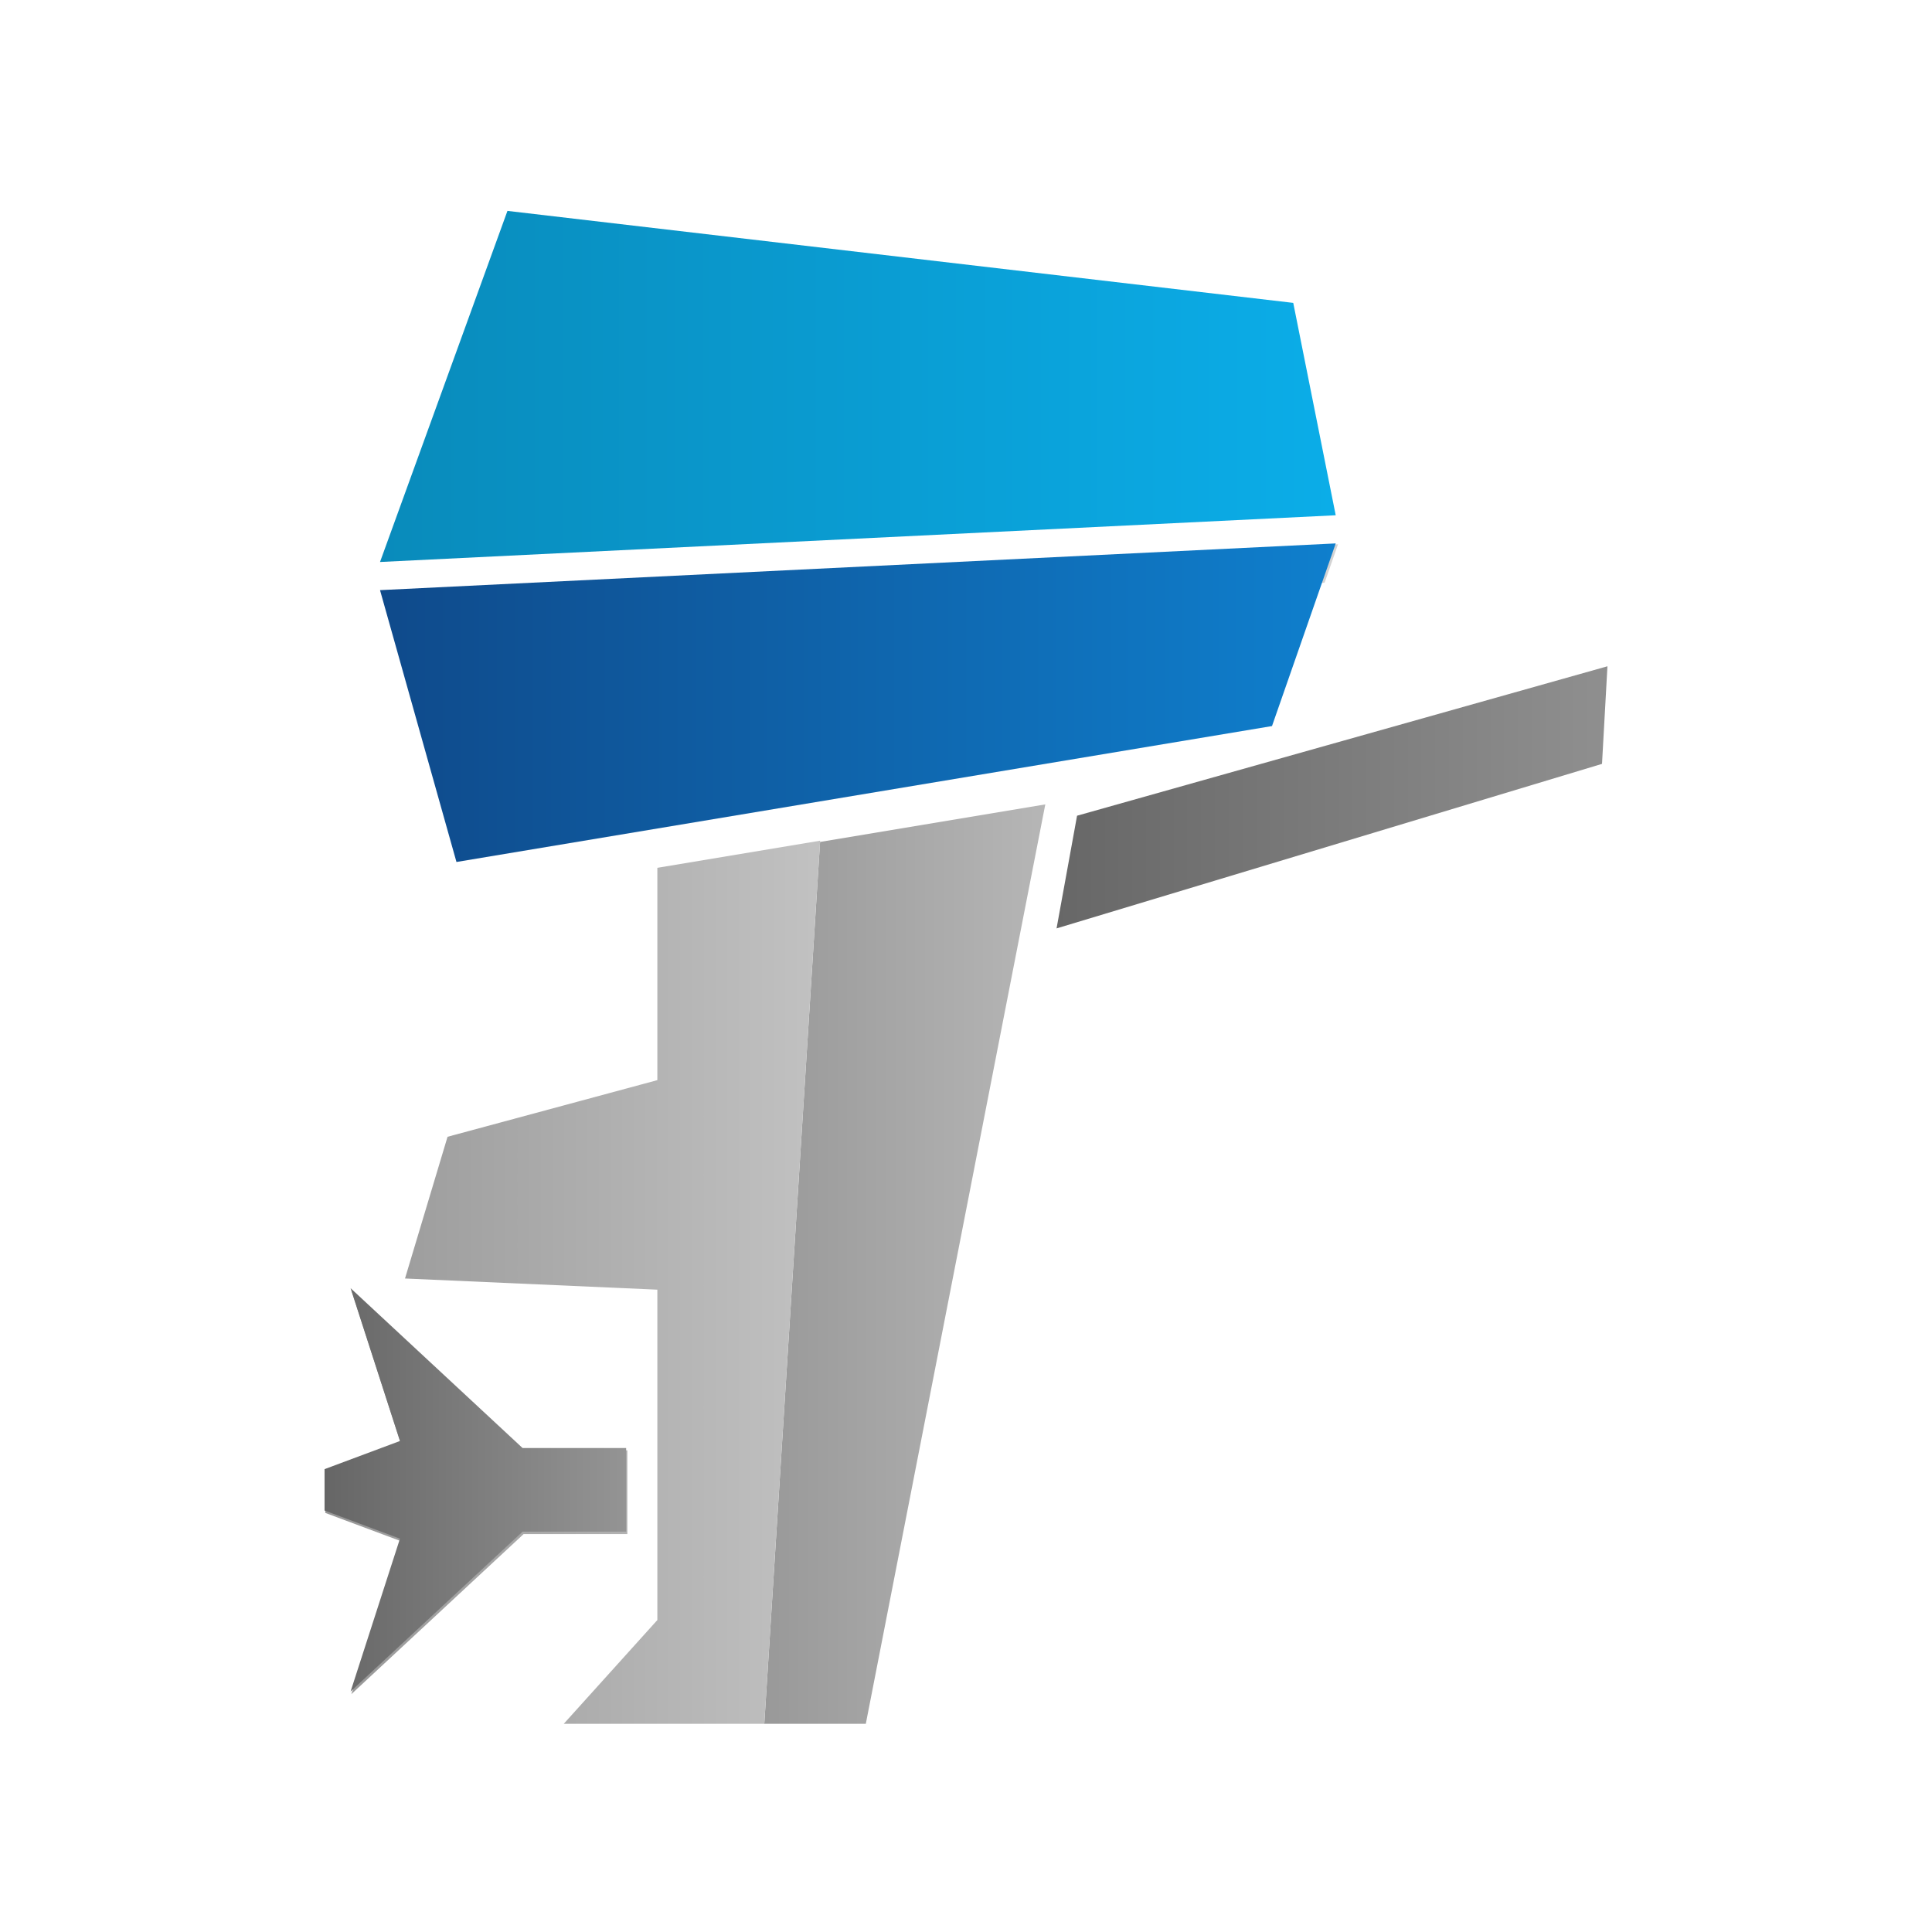 <?xml version="1.0" encoding="UTF-8" standalone="no"?>
<svg
   xmlns:dc="http://purl.org/dc/elements/1.1/"
   xmlns:cc="http://creativecommons.org/ns#"
   xmlns:rdf="http://www.w3.org/1999/02/22-rdf-syntax-ns#"
   xmlns:svg="http://www.w3.org/2000/svg"
   xmlns="http://www.w3.org/2000/svg"
   xmlns:xlink="http://www.w3.org/1999/xlink"
   xmlns:sodipodi="http://sodipodi.sourceforge.net/DTD/sodipodi-0.dtd"
   xmlns:inkscape="http://www.inkscape.org/namespaces/inkscape"
   width="512"
   height="512"
   viewBox="0 0 135.467 135.467"
   version="1.1"
   id="svg8"
   inkscape:version="1.0.1 (c497b03c, 2020-09-10)"
   sodipodi:docname="favicon.svg">
  <defs
     id="defs2">
    <linearGradient
       inkscape:collect="always"
       id="linearGradient1276">
      <stop
         style="stop-color:#666666;stop-opacity:1"
         offset="0"
         id="stop1272" />
      <stop
         style="stop-color:#949494;stop-opacity:1"
         offset="1"
         id="stop1274" />
    </linearGradient>
    <linearGradient
       inkscape:collect="always"
       id="linearGradient1268">
      <stop
         style="stop-color:#676767;stop-opacity:1"
         offset="0"
         id="stop1264" />
      <stop
         style="stop-color:#8f8f8f;stop-opacity:1"
         offset="1"
         id="stop1266" />
    </linearGradient>
    <linearGradient
       inkscape:collect="always"
       id="linearGradient1260">
      <stop
         style="stop-color:#979797;stop-opacity:1"
         offset="0"
         id="stop1256" />
      <stop
         style="stop-color:#c3c3c3;stop-opacity:1"
         offset="1"
         id="stop1258" />
    </linearGradient>
    <linearGradient
       inkscape:collect="always"
       id="linearGradient1252">
      <stop
         style="stop-color:#999999;stop-opacity:1"
         offset="0"
         id="stop1248" />
      <stop
         style="stop-color:#d4d4d4;stop-opacity:1"
         offset="1"
         id="stop1250" />
    </linearGradient>
    <linearGradient
       inkscape:collect="always"
       id="linearGradient1244">
      <stop
         style="stop-color:#0f4a8b;stop-opacity:1"
         offset="0"
         id="stop1240" />
      <stop
         style="stop-color:#0f7fcd;stop-opacity:1"
         offset="1"
         id="stop1242" />
    </linearGradient>
    <linearGradient
       inkscape:collect="always"
       id="linearGradient1236">
      <stop
         style="stop-color:#098bbb;stop-opacity:1"
         offset="0"
         id="stop1232" />
      <stop
         style="stop-color:#0bade8;stop-opacity:1"
         offset="1"
         id="stop1234" />
    </linearGradient>
    <inkscape:perspective
       sodipodi:type="inkscape:persp3d"
       inkscape:vp_x="0 : 67.733355 : 1"
       inkscape:vp_y="0 : 1000 : 0"
       inkscape:vp_z="135.46666 : 67.733355 : 1"
       inkscape:persp3d-origin="67.73333 : 45.15557 : 1"
       id="perspective849" />
    <linearGradient
       inkscape:collect="always"
       xlink:href="#linearGradient1236"
       id="linearGradient1238"
       x1="36.172"
       y1="27.096"
       x2="103.183"
       y2="27.096"
       gradientUnits="userSpaceOnUse" />
    <linearGradient
       inkscape:collect="always"
       xlink:href="#linearGradient1244"
       id="linearGradient1246"
       x1="36.172"
       y1="49.272"
       x2="103.183"
       y2="49.272"
       gradientUnits="userSpaceOnUse" />
    <linearGradient
       inkscape:collect="always"
       xlink:href="#linearGradient1252"
       id="linearGradient1254"
       x1="63.018"
       y1="79.391"
       x2="103.183"
       y2="79.391"
       gradientUnits="userSpaceOnUse"
       gradientTransform="scale(3.78)" />
    <linearGradient
       inkscape:collect="always"
       xlink:href="#linearGradient1260"
       id="linearGradient1262"
       x1="32.283"
       y1="80.248"
       x2="68.132"
       y2="80.248"
       gradientUnits="userSpaceOnUse"
       gradientTransform="scale(3.78)" />
    <linearGradient
       inkscape:collect="always"
       xlink:href="#linearGradient1268"
       id="linearGradient1270"
       x1="83.609"
       y1="55.908"
       x2="122.236"
       y2="55.908"
       gradientUnits="userSpaceOnUse" />
    <linearGradient
       inkscape:collect="always"
       xlink:href="#linearGradient1276"
       id="linearGradient1278"
       x1="32.283"
       y1="104.464"
       x2="53.429"
       y2="104.464"
       gradientUnits="userSpaceOnUse" />
  </defs>
  <sodipodi:namedview
     id="base"
     pagecolor="#ffffff"
     bordercolor="#666666"
     borderopacity="1.0"
     inkscape:pageopacity="0.0"
     inkscape:pageshadow="2"
     inkscape:zoom="0.60671165"
     inkscape:cx="57.675689"
     inkscape:cy="358.98841"
     inkscape:document-units="px"
     inkscape:current-layer="layer1"
     inkscape:document-rotation="0"
     showgrid="false"
     units="px"
     inkscape:pagecheckerboard="true"
     inkscape:window-width="1252"
     inkscape:window-height="786"
     inkscape:window-x="171"
     inkscape:window-y="25"
     inkscape:window-maximized="0" />
  <g
     inkscape:label="Layer 1"
     inkscape:groupmode="layer"
     id="layer1">
    <g
       id="g1336"
       transform="translate(-9.526)">
      <path
         id="rect833-8"
         style="fill:url(#linearGradient1238);fill-opacity:1;stroke-width:4.936;stroke-linecap:square;stroke-linejoin:round;stroke-miterlimit:10;paint-order:markers stroke fill"
         d="M 45.107,14.787 36.172,39.405 103.183,36.129 100.205,21.237 Z"
         sodipodi:nodetypes="ccccc" />
      <path
         id="rect888-2"
         style="fill:url(#linearGradient1270);fill-opacity:1;stroke-width:5.292;stroke-linecap:square;stroke-linejoin:round;stroke-miterlimit:10;paint-order:markers stroke fill"
         d="M 85.047,57.196 122.236,46.718 121.855,53.561 83.609,65.097 Z"
         sodipodi:nodetypes="ccccc" />
      <path
         id="rect833-5"
         style="fill:url(#linearGradient1254);fill-opacity:1;stroke-width:18.656;stroke-linecap:square;stroke-linejoin:round;stroke-miterlimit:10;paint-order:markers stroke fill"
         d="m 389.984,144.012 -132.479,6.477 -0.635,10.033 129.564,-6.336 z m -77.455,68.826 -59.596,9.934 -14.756,233.34 h 26.859 z"
         transform="scale(0.265)" />
      <path
         id="rect833-5-1-3"
         style="fill:url(#linearGradient1262);fill-opacity:1;stroke-width:18.656;stroke-linecap:square;stroke-linejoin:round;stroke-miterlimit:10;paint-order:markers stroke fill"
         d="m 257.506,150.488 -120.793,5.906 2.773,9.865 117.385,-5.74 z m -4.551,71.951 -43.076,7.18 v 56.18 l -55.512,14.986 -11.256,37.498 66.768,2.955 v 87.418 l -24.764,27.455 h 53.062 z m -124.041,118.947 13.082,40.494 -19.98,7.461 v 10.967 l 19.98,7.461 -13.082,40.492 45.58,-42.357 h 27.441 v -22.158 h -27.441 z"
         transform="scale(0.265)" />
      <path
         id="rect833-4-9"
         style="fill:url(#linearGradient1246);fill-opacity:1;stroke-width:4.936;stroke-linecap:square;stroke-linejoin:round;stroke-miterlimit:10;paint-order:markers stroke fill"
         d="m 103.183,38.103 -67.011,3.276 5.36,19.061 57.184,-9.531 z"
         sodipodi:nodetypes="ccccc" />
      <path
         id="rect833-5-1-7"
         style="fill:url(#linearGradient1278);fill-opacity:1;stroke-width:4.936;stroke-linecap:square;stroke-linejoin:round;stroke-miterlimit:10;paint-order:markers stroke fill"
         d="m 34.109,90.325 3.461,10.714 -5.287,1.974 v 2.902 l 5.287,1.974 -3.461,10.714 12.06,-11.207 h 7.261 v -5.863 h -7.261 z"
         sodipodi:nodetypes="ccccccccccc" />
    </g>
  </g>
</svg>
